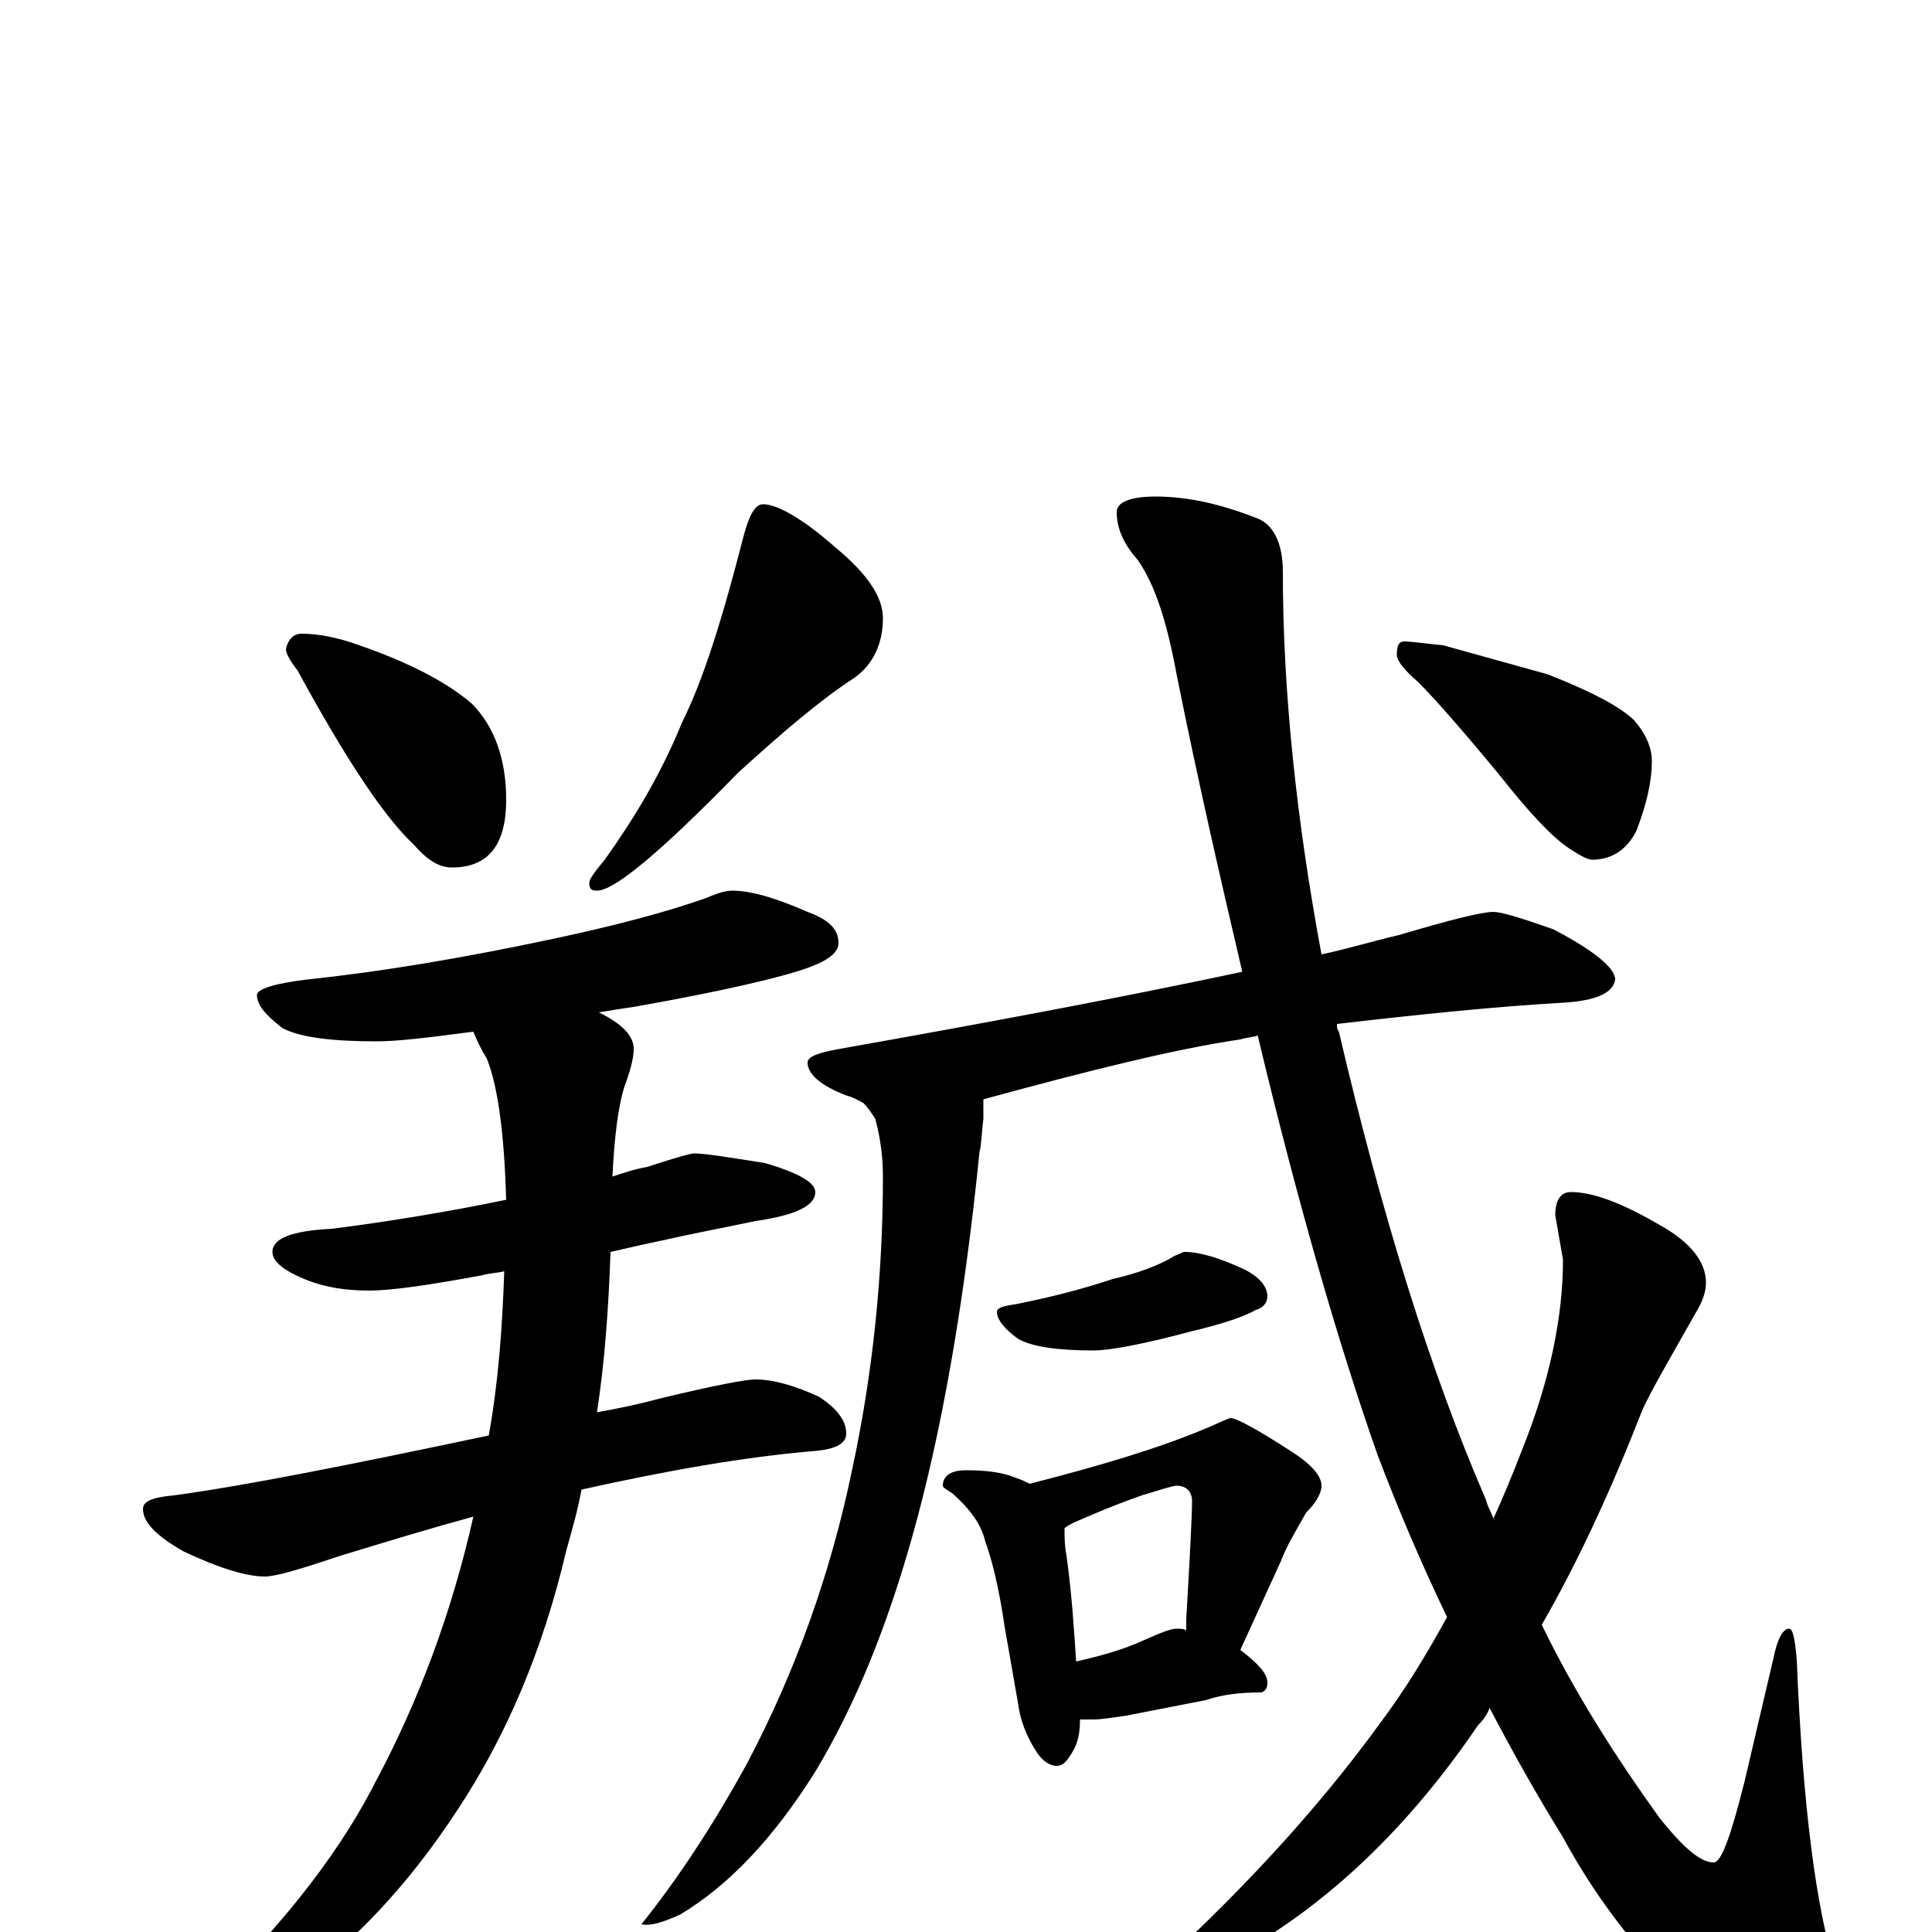 <?xml version="1.0" encoding="utf-8" ?>
<!DOCTYPE svg PUBLIC "-//W3C//DTD SVG 1.1//EN" "http://www.w3.org/Graphics/SVG/1.1/DTD/svg11.dtd">
<svg version="1.1" id="Layer_1" xmlns="http://www.w3.org/2000/svg" xmlns:xlink="http://www.w3.org/1999/xlink" x="0px" y="145px" width="1000px" height="1000px" viewBox="0 0 1000 1000" enable-background="new 0 0 1000 1000" xml:space="preserve">
<g id="Layer_1">
<path id="glyph" transform="matrix(1 0 0 -1 0 1000)" d="M156,672C165,672 175,670 186,666C212,657 231,647 244,636C256,624 262,607 262,586C262,563 253,551 234,551C227,551 221,555 214,563C199,577 179,607 154,653C150,658 148,662 148,664C149,669 152,672 156,672M395,739C402,739 415,732 432,717C449,703 457,691 457,680C457,667 452,656 442,649C425,638 405,621 382,600C342,559 318,539 309,539C306,539 305,540 305,543C305,545 308,549 313,555C328,576 342,599 353,626C364,648 374,680 385,723C388,734 391,739 395,739M379,539C389,539 402,535 418,528C429,524 434,519 434,512C434,507 429,503 418,499C404,494 374,487 329,479C322,478 316,477 310,476C322,470 328,464 328,457C328,452 326,445 323,437C320,427 318,412 317,391C323,393 329,395 335,396C350,401 358,403 359,403C365,403 377,401 396,398C413,393 422,388 422,383C422,376 412,371 391,368C372,364 356,361 343,358C338,357 329,355 316,352C315,323 313,295 309,269C320,271 330,273 341,276C370,283 386,286 391,286C400,286 411,283 424,277C433,271 438,265 438,258C438,253 433,250 422,249C386,246 346,239 301,229C299,218 296,208 293,197C281,146 262,101 236,62C211,24 182,-7 149,-30C118,-49 98,-58 90,-58C87,-58 86,-57 86,-54C86,-53 90,-50 97,-44C140,-4 173,36 194,77C217,120 234,166 245,215C223,209 200,202 177,195C156,188 143,184 137,184C128,184 114,188 95,197C81,205 74,212 74,219C74,223 79,225 90,226C127,231 182,242 253,257C258,285 260,313 261,342C257,341 253,341 250,340C223,335 203,332 191,332C178,332 168,334 160,337C147,342 141,347 141,352C141,359 151,363 172,364C203,368 233,373 262,379C261,412 258,437 252,452C249,457 247,461 245,466C222,463 206,461 195,461C172,461 155,463 146,468C137,475 133,480 133,485C133,488 142,491 159,493C197,497 239,504 286,514C319,521 345,528 365,535C372,538 376,539 379,539M773,528C777,528 787,525 804,519C825,508 836,499 836,493C835,486 826,482 809,481C774,479 735,475 692,470C692,469 692,467 693,466C715,372 740,291 769,224C770,220 772,217 773,214C778,225 783,237 788,250C802,285 809,318 809,348l-4,23C805,379 808,383 813,383C825,383 840,377 859,366C875,357 883,347 883,336C883,331 881,326 878,321C865,298 855,281 850,270C834,229 817,192 798,159C815,124 836,91 859,59C871,44 880,36 887,36C891,36 896,50 903,78l15,64C920,152 923,157 926,157C928,157 929,152 930,141C933,66 940,12 950,-19C955,-34 957,-44 957,-50C957,-63 951,-70 938,-70C925,-70 905,-60 880,-41C852,-16 828,14 809,49C796,70 783,93 771,116C770,113 768,110 765,107C729,54 687,14 640,-12C617,-25 602,-31 594,-31C591,-31 590,-30 590,-27C639,17 681,62 715,109C727,125 738,143 749,163C736,190 724,218 713,247C693,304 672,376 651,464C648,463 645,463 642,462C608,457 564,446 509,431C509,428 509,425 509,421C508,413 508,407 507,404C499,324 487,257 472,204C459,158 443,118 422,83C400,48 377,24 352,9C343,5 337,3 332,4C352,29 370,57 386,86C412,135 430,186 441,239C452,290 457,341 457,391C457,400 456,410 453,421C451,424 449,427 447,429C445,430 442,432 438,433C425,438 418,444 418,450C418,453 423,455 434,457C513,471 582,484 643,497C632,544 620,596 609,651C604,678 598,697 589,710C582,718 578,726 578,735C578,740 585,743 598,743C615,743 632,739 650,732C659,729 664,719 664,704C664,642 671,576 684,506C698,509 711,513 724,516C751,524 767,528 773,528M613,352C621,352 631,349 644,343C652,339 656,334 656,329C656,326 654,323 650,322C645,319 634,315 617,311C591,304 574,301 566,301C547,301 534,303 527,307C520,312 516,317 516,321C516,323 519,324 526,325C541,328 558,332 576,338C589,341 600,345 608,350C611,351 612,352 613,352M500,239C510,239 519,238 526,235C529,234 531,233 533,232C568,241 599,250 625,261C632,264 636,266 637,266C640,266 651,260 668,249C679,242 684,236 684,231C684,227 681,222 676,217C671,208 666,200 663,192l-21,-46C651,139 656,134 656,129C656,126 655,125 653,124C642,124 633,123 624,120l-41,-8C576,111 570,110 566,110C563,110 561,110 559,110C559,103 558,98 555,93C552,88 550,86 547,86C543,86 539,89 536,94C531,102 528,110 527,118l-7,40C517,179 513,194 510,202C508,211 502,219 493,227C490,229 488,230 488,231C488,236 492,239 500,239M557,140C570,143 581,146 592,151C601,155 606,157 609,157C611,157 613,157 614,156C614,158 614,160 614,162C616,196 617,216 617,223C617,228 614,231 609,231C607,231 601,229 591,226C574,220 563,215 556,212C554,211 552,210 551,209C551,204 551,200 552,195C555,173 556,155 557,140M727,668C730,668 737,667 747,666C765,661 783,656 801,651C824,642 839,634 846,627C852,620 855,613 855,606C855,595 852,583 847,570C842,560 834,555 824,555C822,555 818,557 812,561C803,567 791,580 776,599C757,622 743,638 734,647C727,653 723,658 723,661C723,666 724,668 727,668z"/>
</g>
</svg>
